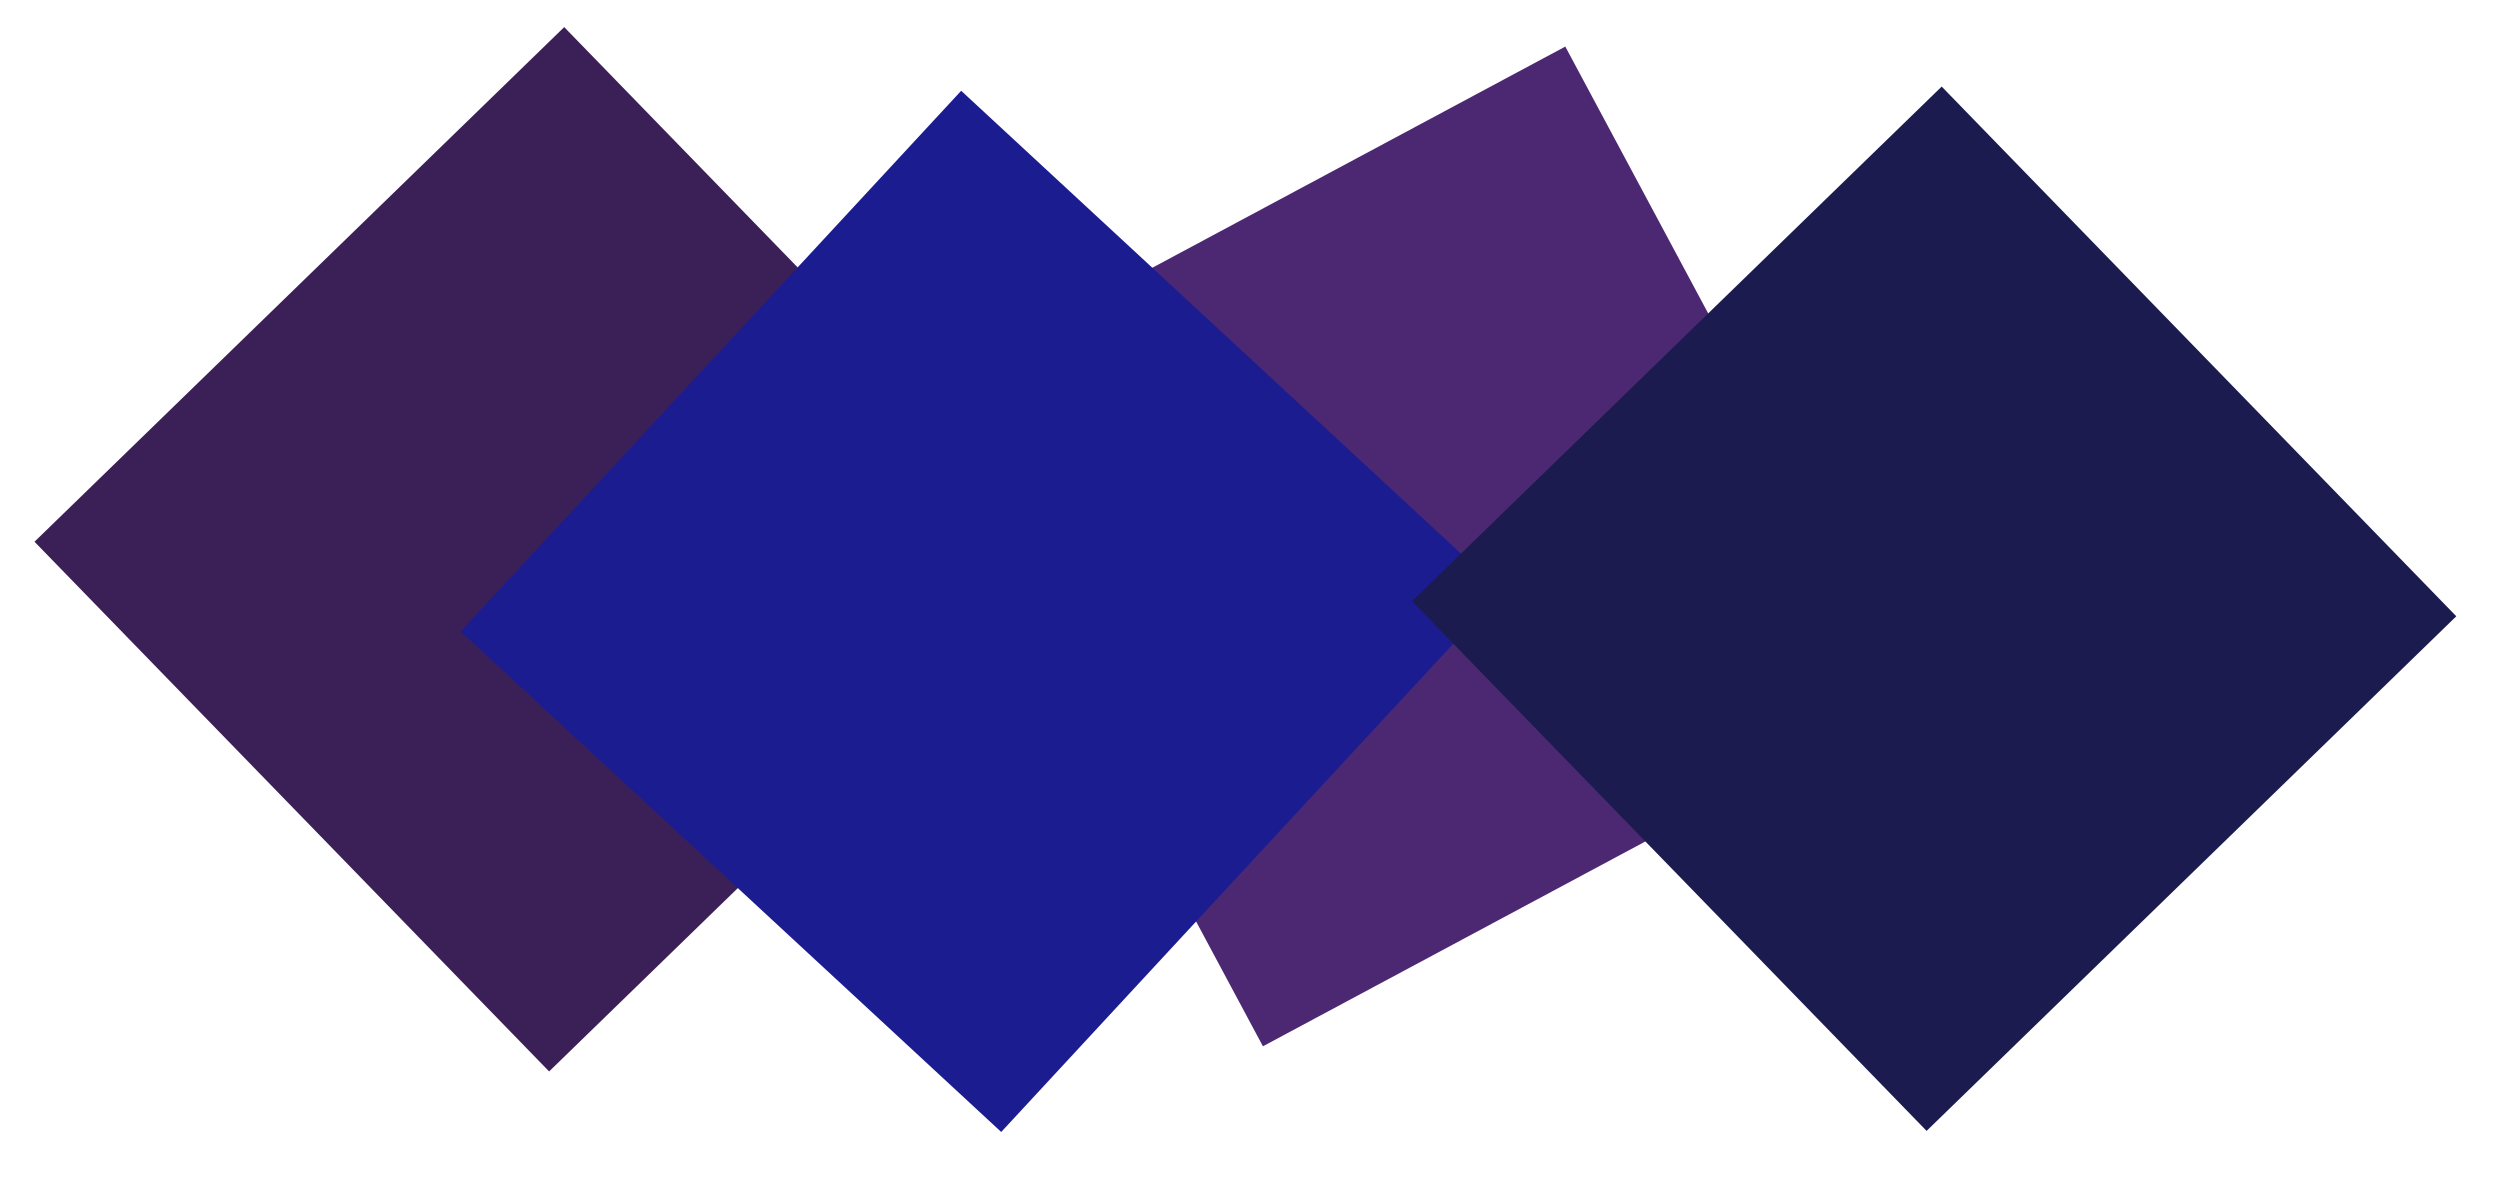 <svg xmlns="http://www.w3.org/2000/svg" xmlns:xlink="http://www.w3.org/1999/xlink" width="788.5" height="373.299" viewBox="0 0 788.5 373.299">
  <defs>
    <filter id="Rectangle_10" x="277.523" y="7.087" width="333.913" height="332.913" filterUnits="userSpaceOnUse">
      <feOffset dx="10" dy="3" input="SourceAlpha"/>
      <feGaussianBlur stdDeviation="3" result="blur"/>
      <feFlood flood-opacity="0.161"/>
      <feComposite operator="in" in2="blur"/>
      <feComposite in="SourceGraphic"/>
    </filter>
    <filter id="Rectangle_11" x="0" y="0" width="348.252" height="347.252" filterUnits="userSpaceOnUse">
      <feOffset dx="10" dy="3" input="SourceAlpha"/>
      <feGaussianBlur stdDeviation="3" result="blur-2"/>
      <feFlood flood-opacity="0.161"/>
      <feComposite operator="in" in2="blur-2"/>
      <feComposite in="SourceGraphic"/>
    </filter>
    <filter id="Rectangle_12" x="133.798" y="19.447" width="348.101" height="348.101" filterUnits="userSpaceOnUse">
      <feOffset dx="10" dy="10" input="SourceAlpha"/>
      <feGaussianBlur stdDeviation="3" result="blur-3"/>
      <feFlood flood-opacity="0.161"/>
      <feComposite operator="in" in2="blur-3"/>
      <feComposite in="SourceGraphic"/>
    </filter>
    <filter id="Rectangle_13" x="429.248" y="14.047" width="359.252" height="359.252" filterUnits="userSpaceOnUse">
      <feOffset dx="15" dy="7" input="SourceAlpha"/>
      <feGaussianBlur stdDeviation="5" result="blur-4"/>
      <feFlood flood-opacity="0.161"/>
      <feComposite operator="in" in2="blur-4"/>
      <feComposite in="SourceGraphic"/>
    </filter>
  </defs>
  <g id="Rects" transform="matrix(1, 0.017, -0.017, 1, -76.933, -777.559)">
    <g transform="matrix(1, -0.02, 0.02, 1, 90.49, 776.1)" filter="url(#Rectangle_10)">
      <rect id="Rectangle_10-2" data-name="Rectangle 10" width="232.852" height="232.852" transform="translate(277.52 122.4) rotate(-28)" fill="#4d2872"/>
    </g>
    <g transform="matrix(1, -0.02, 0.02, 1, 90.49, 776.1)" filter="url(#Rectangle_11)">
      <rect id="Rectangle_11-2" data-name="Rectangle 11" width="232.852" height="232.852" transform="translate(167.5 6) rotate(46)" fill="#3b1f57"/>
    </g>
    <g transform="matrix(1, -0.02, 0.02, 1, 90.49, 776.1)" filter="url(#Rectangle_12)">
      <rect id="Rectangle_12-2" data-name="Rectangle 12" width="232.852" height="232.852" transform="matrix(0.73, 0.68, -0.68, 0.73, 292.6, 19.45)" fill="#1c1c91"/>
    </g>
    <g transform="matrix(1, -0.02, 0.02, 1, 90.49, 776.1)" filter="url(#Rectangle_13)">
      <rect id="Rectangle_13-2" data-name="Rectangle 13" width="232.852" height="232.852" transform="translate(758.5 189.55) rotate(136)" fill="#1b1b50"/>
    </g>
  </g>
</svg>
